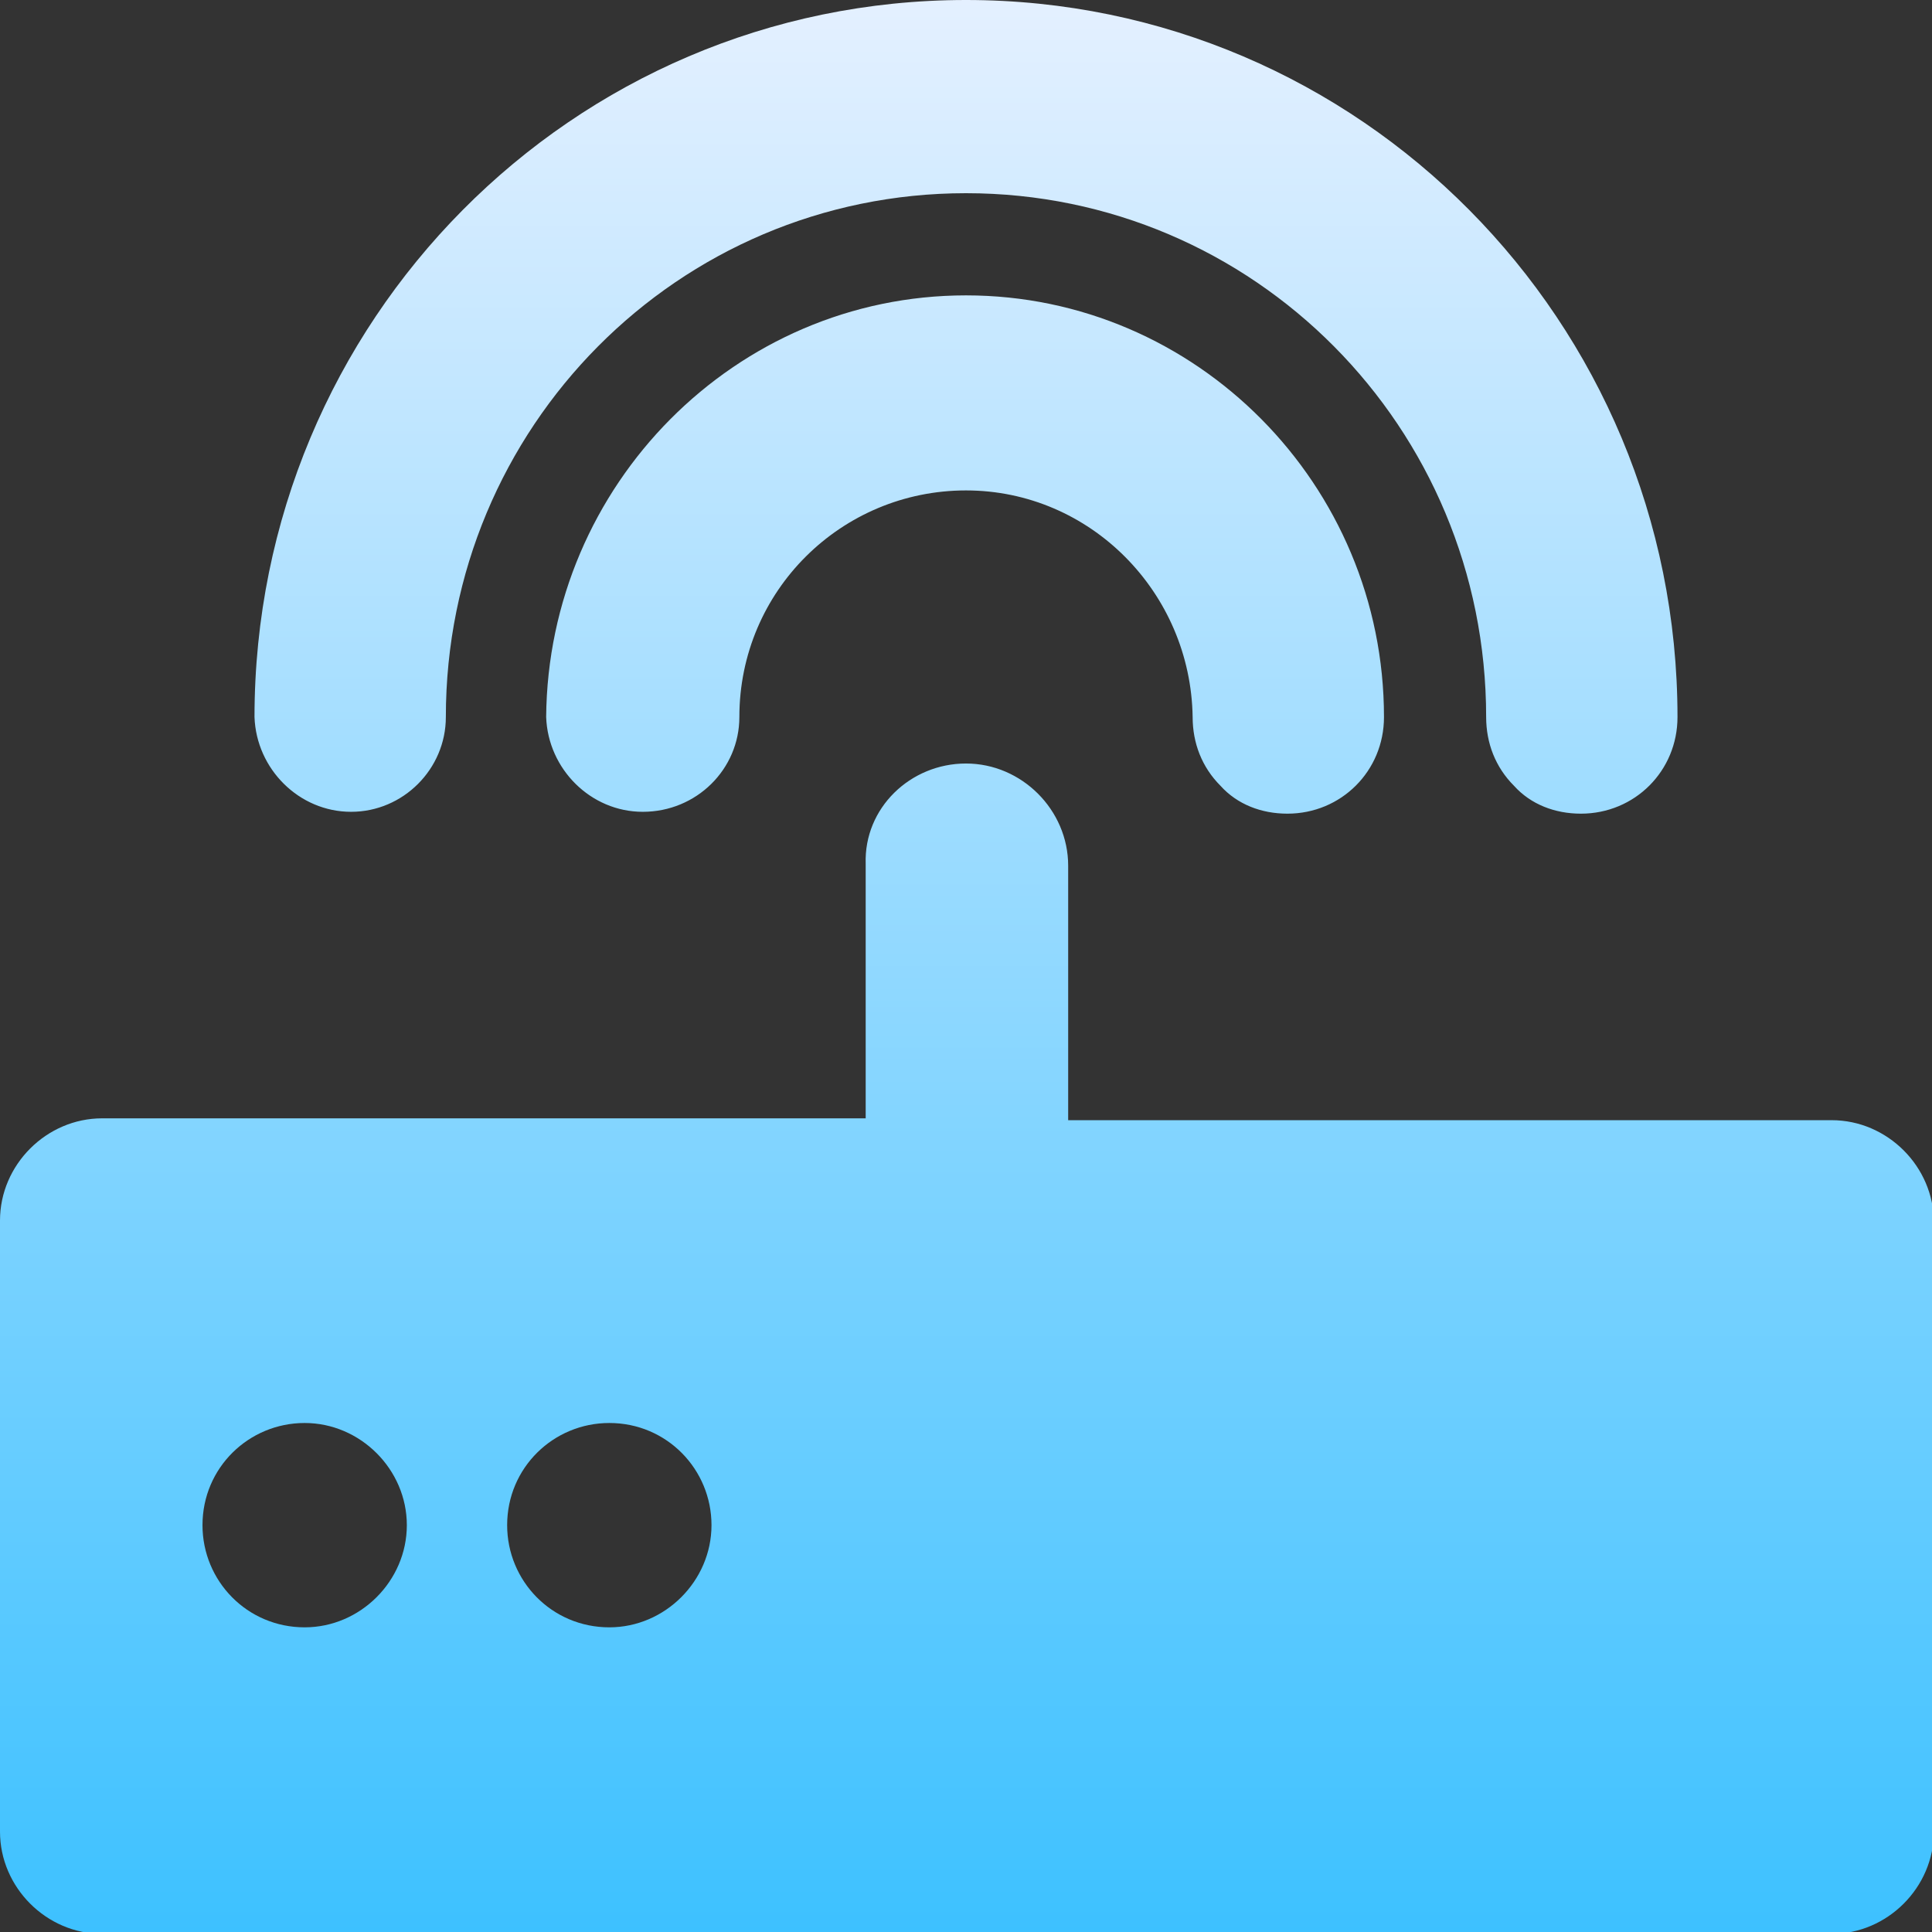 <?xml version="1.0" encoding="utf-8"?>
<!-- Generator: Adobe Illustrator 23.0.0, SVG Export Plug-In . SVG Version: 6.00 Build 0)  -->
<svg version="1.1" id="图层_1" xmlns="http://www.w3.org/2000/svg" xmlns:xlink="http://www.w3.org/1999/xlink" x="0px" y="0px"
	 viewBox="0 0 104 104" style="enable-background:new 0 0 104 104;" xml:space="preserve">
<rect x="0" y="0" width="104" height="104" fill="#333333" stroke="none"/>
<style type="text/css">
	.st0{fill:url(#SVGID_1_);}
</style>
<linearGradient id="SVGID_1_" gradientUnits="userSpaceOnUse" x1="52" y1="104" x2="52" y2="-2.936314e-06">
	<stop  offset="0" style="stop-color:#3DC1FF"/>
	<stop  offset="1" style="stop-color:#E4F0FF"/>
</linearGradient>
<path class="st0" d="M52,41.1c3,0,5.5,2.5,5.5,5.5l0,0v13.7h41.1c3,0,5.5,2.5,5.5,5.5c0,0,0,0,0,0v32.8c0,3-2.5,5.5-5.5,5.5
	c0,0,0,0,0,0H5.5c-3,0-5.5-2.5-5.5-5.5l0,0V65.7c0-3,2.5-5.5,5.5-5.5h0h41.1V46.5C46.5,43.5,49,41.1,52,41.1z M16.4,76.6
	c-3,0-5.5,2.4-5.5,5.5c0,3,2.4,5.5,5.5,5.5c0,0,0,0,0,0c3,0,5.5-2.5,5.5-5.5C21.9,79.1,19.4,76.6,16.4,76.6z M32.8,76.6
	c-3,0-5.5,2.4-5.5,5.5c0,3,2.4,5.5,5.5,5.5c0,0,0,0,0,0c3,0,5.5-2.5,5.5-5.5C38.3,79.1,35.9,76.6,32.8,76.6z M52,15.9
	c12.4,0,22.5,10.2,22.5,22.7c0,2.9-2.3,5.2-5.2,5.2c0,0,0,0,0,0c-1.4,0-2.7-0.5-3.6-1.5c-1-1-1.5-2.3-1.5-3.7
	c-0.1-6.7-5.5-12.2-12.2-12.2c-6.7,0-12.2,5.4-12.2,12.2c0,2.8-2.3,5.1-5.2,5.1c-2.8,0-5.1-2.3-5.2-5.1C29.5,26.1,39.6,15.9,52,15.9
	L52,15.9z M52,0c21.2,0,38.3,17.3,38.3,38.6c0,2.9-2.3,5.2-5.2,5.2c-1.4,0-2.7-0.5-3.6-1.5c-1-1-1.5-2.3-1.5-3.7
	C80,23,67.5,10.4,52,10.4c-15.5,0-28,12.6-28,28.2c0,2.8-2.3,5.1-5.1,5.1c-2.8,0-5.1-2.3-5.2-5.1C13.7,17.3,30.8,0,52,0z"/>
</svg>
